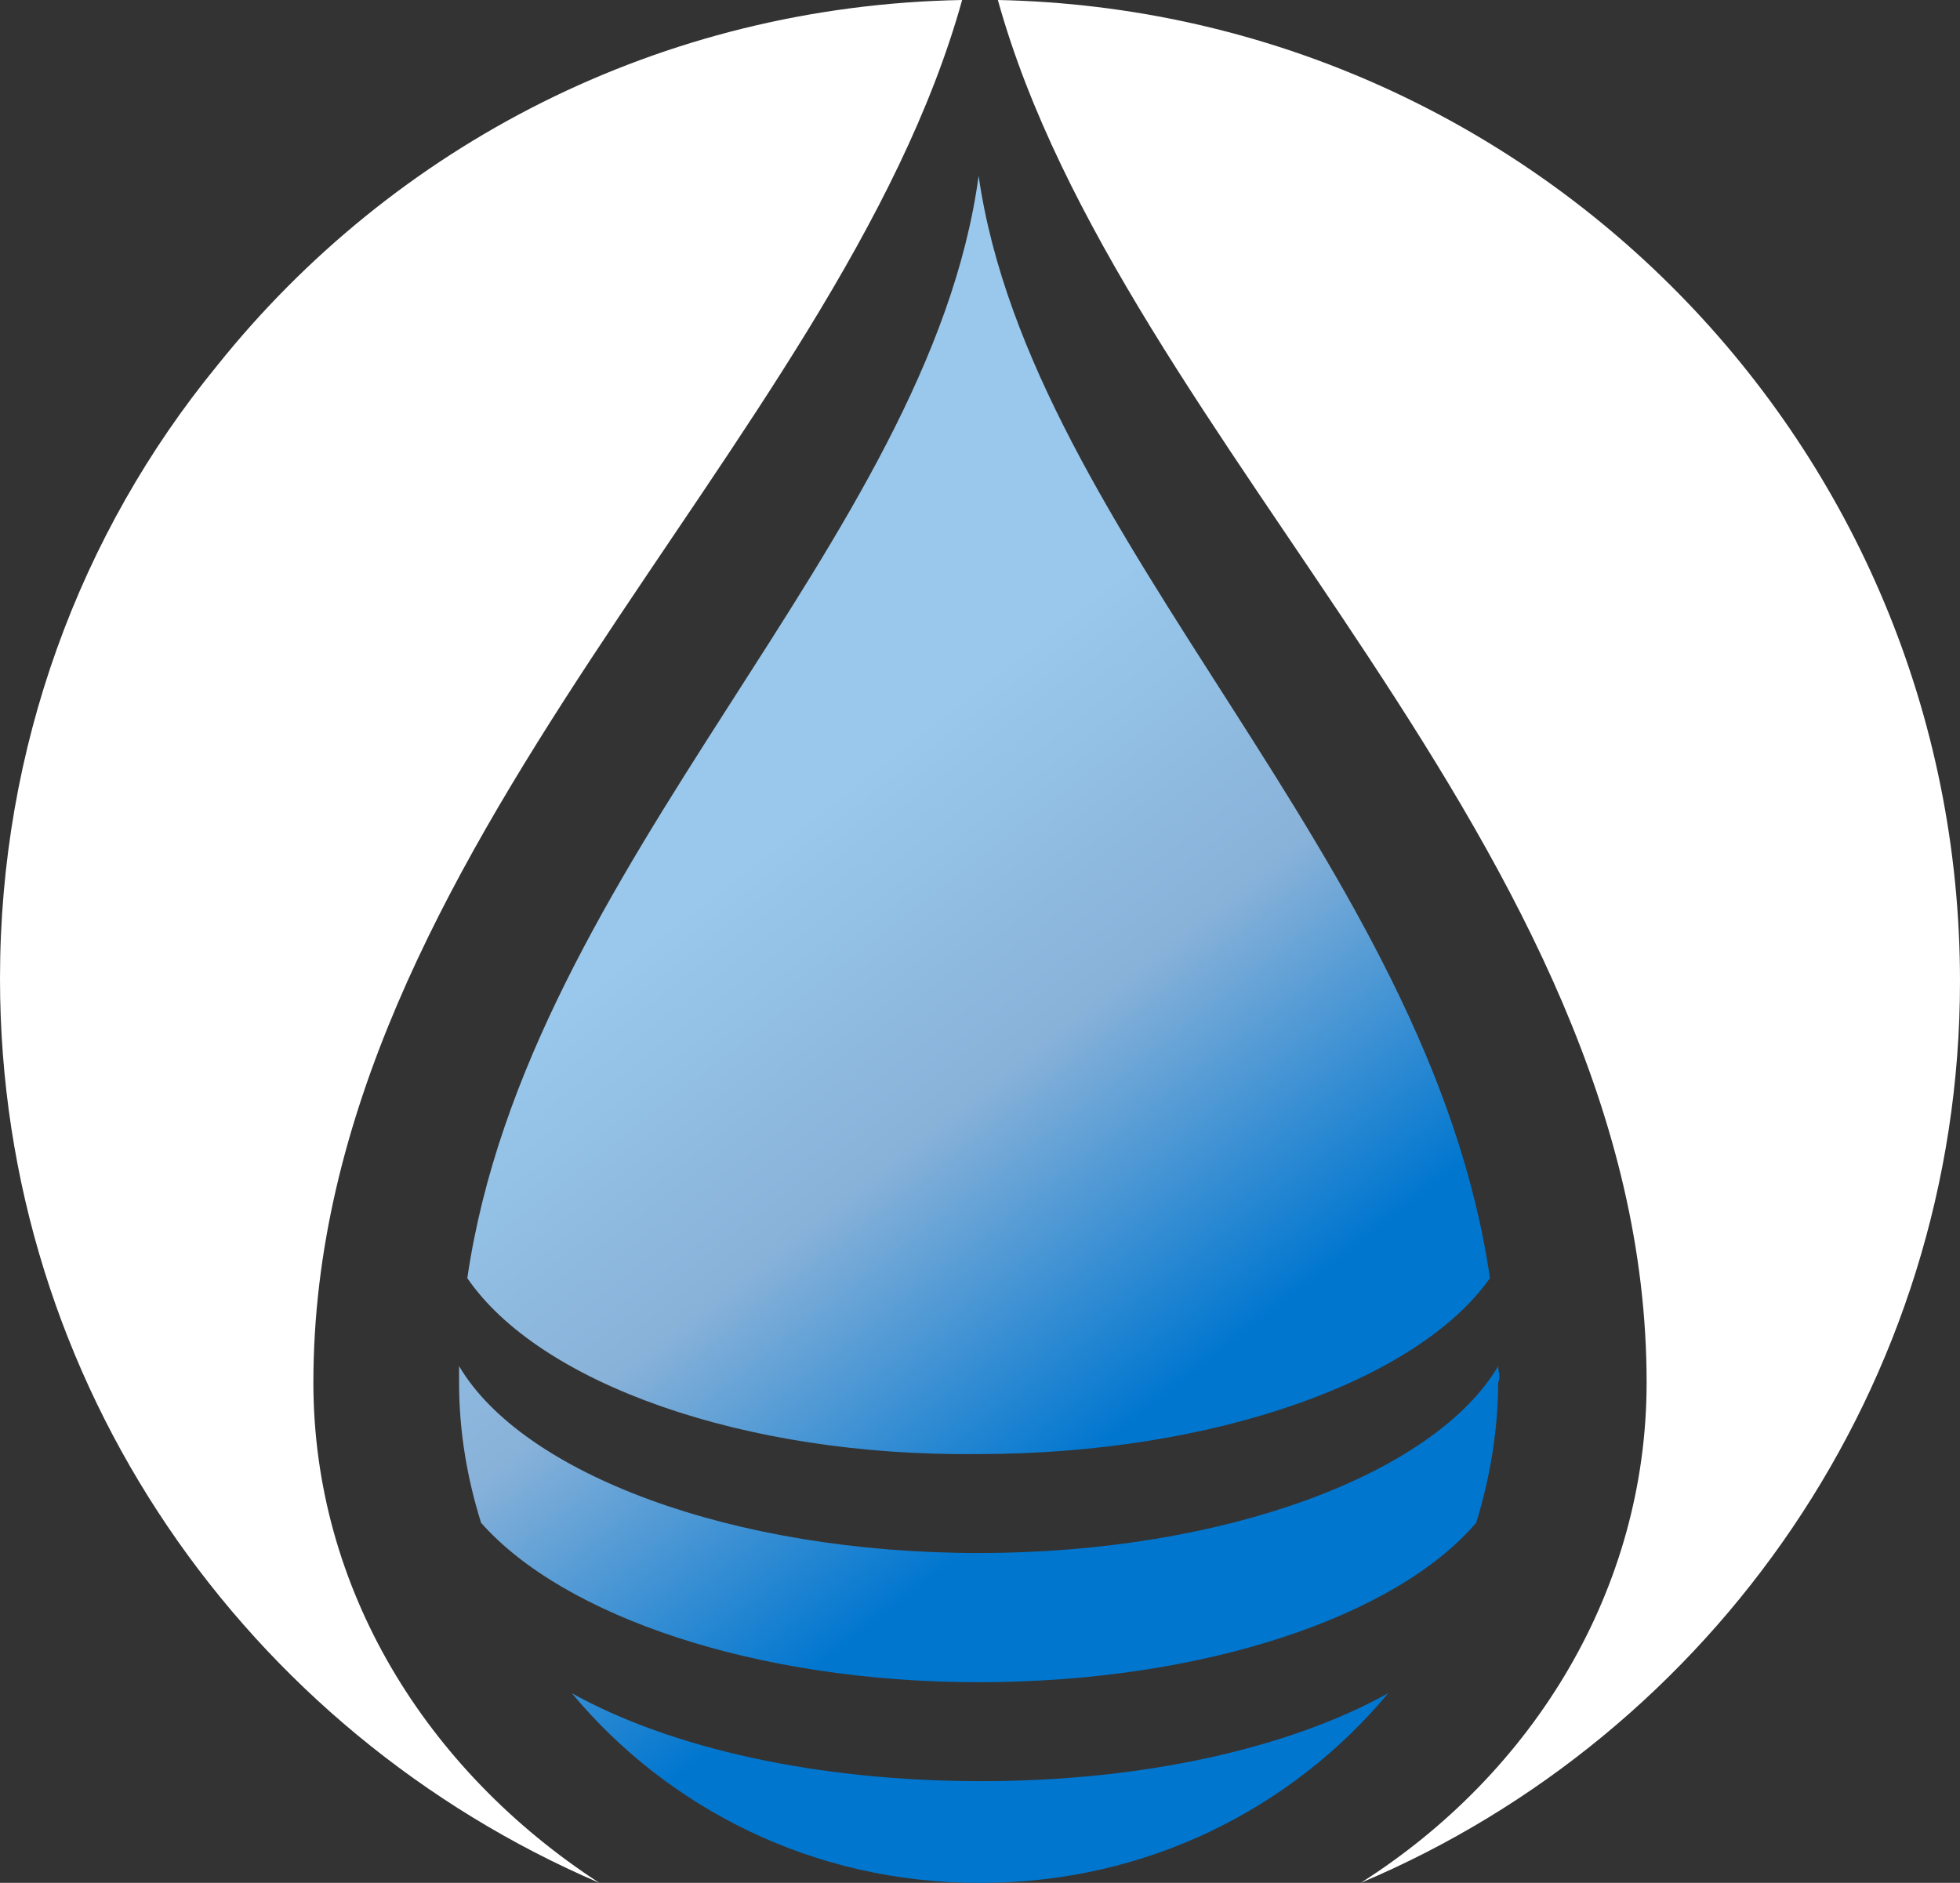 <?xml version="1.0" encoding="utf-8"?>
<!-- Generator: Adobe Illustrator 22.0.1, SVG Export Plug-In . SVG Version: 6.00 Build 0)  -->
<svg version="1.1" id="Isolation_Mode" xmlns="http://www.w3.org/2000/svg" xmlns:xlink="http://www.w3.org/1999/xlink" x="0px"
	 y="0px" viewBox="0 0 71.3 68.5" style="enable-background:new 0 0 71.3 68.5;" xml:space="preserve">
<rect x="0" y="0" width="71.3" height="68.5" fill="#333333" stroke="none"/>
<style type="text/css">
	.st0{fill:#FFFFFF;}
	.st1{fill:url(#SVGID_1_);}
</style>
<g>
	<g>
		<path class="st0" d="M11.4,50.3c0-19.4,19.1-34.1,23.6-50.3C24,0.2,14.3,5.3,7.9,13.3C2.9,19.4,0,27.2,0,35.6
			C0,50.4,9,63,21.8,68.5C15.5,64.4,11.4,57.8,11.4,50.3z"/>
		<path class="st0" d="M36.3,0c4.5,16.2,23.6,30.8,23.6,50.3c0,7.5-4.1,14.2-10.4,18.2c12.8-5.4,21.8-18.1,21.8-32.8
			C71.3,16.2,55.7,0.4,36.3,0z"/>
	</g>
	<linearGradient id="SVGID_1_" gradientUnits="userSpaceOnUse" x1="17.668" y1="20.53" x2="50.304" y2="62.302">
		<stop  offset="0.272" style="stop-color:#99C8EC"/>
		<stop  offset="0.492" style="stop-color:#89B2D9"/>
		<stop  offset="0.738" style="stop-color:#0076CF"/>
	</linearGradient>
	<path class="st1" d="M17,46.5c2.2-15.1,16.8-26.8,18.6-40.1h0c1.9,13.2,16.4,24.9,18.6,40.1c-2.6,3.7-10,6.4-18.6,6.4
		C27,53,19.6,50.3,17,46.5z M20.8,61.6c3.5,4.2,8.8,6.9,14.8,6.9h0.1c6,0,11.3-2.7,14.8-6.9c-3.6,2-8.9,3.2-14.8,3.2
		C29.7,64.8,24.4,63.6,20.8,61.6z M54.5,49.7c-2.3,3.9-9.9,6.8-18.9,6.8s-16.6-2.9-18.9-6.8c0,0.2,0,0.4,0,0.6
		c0,1.8,0.3,3.5,0.8,5.1c3,3.4,10,5.8,18.1,5.8c8.2,0,15.2-2.4,18.1-5.8c0.5-1.6,0.8-3.4,0.8-5.1C54.6,50.1,54.5,49.9,54.5,49.7z"/>
</g>
</svg>
